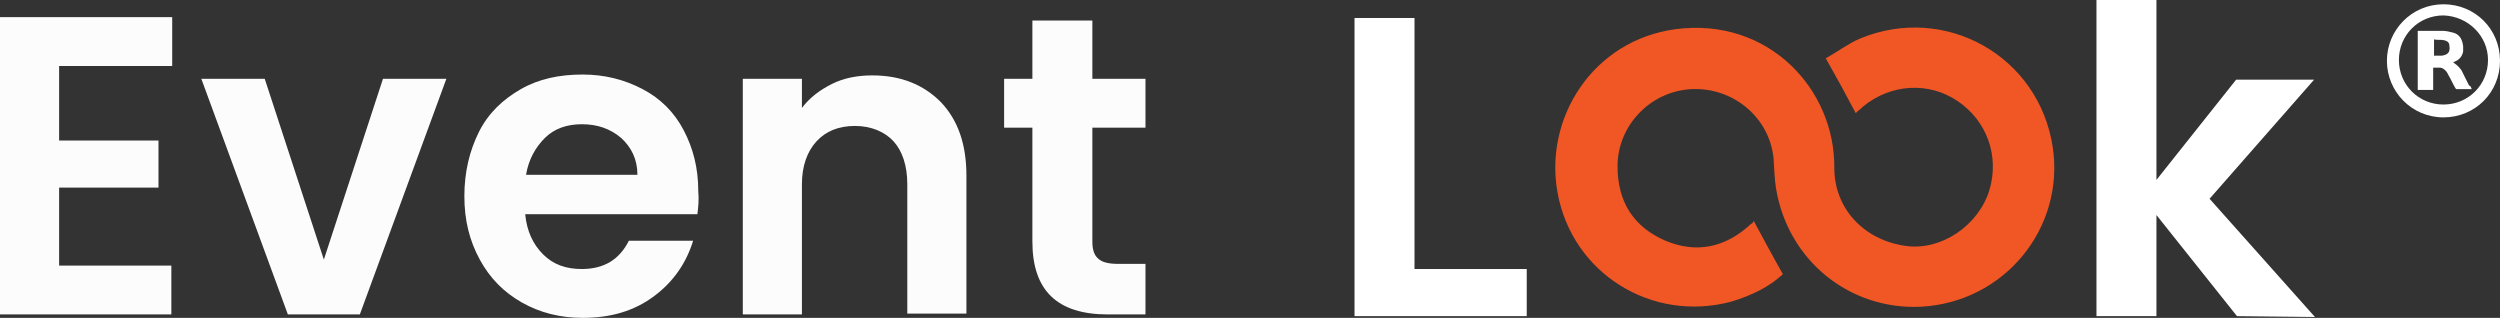 <?xml version="1.0" encoding="utf-8"?>
<!-- Generator: Adobe Illustrator 27.5.0, SVG Export Plug-In . SVG Version: 6.00 Build 0)  -->
<svg version="1.1" id="Layer_1" xmlns="http://www.w3.org/2000/svg" xmlns:xlink="http://www.w3.org/1999/xlink" x="0px" y="0px"
	 viewBox="0 0 291.8 37.1" style="enable-background:new 0 0 291.8 37.1;" xml:space="preserve">
<rect x="0" y="0" width="291.8" height="37.1" fill="#333333" stroke="none"/>
<style type="text/css">
	.st0{fill:#FCFCFC;}
	.st1{fill:#FFFFFF;}
	.st2{fill:#F15625;}
</style>
<g id="Layer_3">
	<g>
		<path class="st0" d="M6.9,7.7v8.7h11.6v5.5H6.9V31H20v5.7H0V2h20.1v5.7H6.9L6.9,7.7z"/>
		<path class="st0" d="M37.8,30.3l6.9-21.1h7.4L42,36.7h-8.4L23.5,9.2h7.4L37.8,30.3z"/>
		<path class="st0" d="M81.4,25H61.3c0.2,2,0.9,3.5,2.1,4.7c1.2,1.2,2.7,1.7,4.5,1.7c2.6,0,4.4-1.1,5.5-3.3h7.5
			c-0.8,2.6-2.3,4.8-4.6,6.5s-5,2.5-8.3,2.5c-2.6,0-5-0.6-7.1-1.8s-3.7-2.8-4.9-5s-1.8-4.6-1.8-7.4s0.6-5.3,1.7-7.5s2.8-3.8,4.9-5
			c2.1-1.2,4.5-1.7,7.2-1.7c2.6,0,4.9,0.6,7,1.7s3.7,2.7,4.8,4.8c1.1,2.1,1.7,4.4,1.7,7.1C81.6,23.3,81.5,24.2,81.4,25z M74.4,20.4
			c0-1.8-0.7-3.2-1.9-4.3c-1.3-1.1-2.8-1.6-4.6-1.6c-1.7,0-3.2,0.5-4.3,1.6s-1.9,2.5-2.2,4.3C61.4,20.4,74.4,20.4,74.4,20.4z"/>
		<path class="st0" d="M109.8,11.9c2,2.1,3,4.9,3,8.6v16.1h-6.9V21.5c0-2.2-0.6-3.9-1.6-5s-2.6-1.8-4.5-1.8s-3.4,0.6-4.5,1.8
			s-1.7,2.9-1.7,5v15.2h-6.9V9.2h6.9v3.4c0.9-1.2,2.1-2.1,3.5-2.8s3-1,4.7-1C105.2,8.8,107.8,9.9,109.8,11.9z"/>
		<path class="st0" d="M127.5,14.9v13.3c0,0.9,0.2,1.6,0.7,2c0.4,0.4,1.2,0.6,2.3,0.6h3.2v5.9h-4.4c-5.9,0-8.8-2.8-8.8-8.5V14.9
			h-3.3V9.2h3.3V2.4h7v6.8h6.2v5.7C133.7,14.9,127.5,14.9,127.5,14.9z"/>
	</g>
	<g>
		<path class="st1" d="M165.1,31.4h13.1v5.5h-20.1V2.1h7V31.4L165.1,31.4z"/>
		<path class="st1" d="M261.1,36.9l-9.4-11.8v11.8h-7V0h7v21L261,9.3h9.1l-12.2,13.9L270.2,37L261.1,36.9L261.1,36.9z"/>
	</g>
	<path class="st2" d="M204.7,25.8c1.1,2,2.2,4.1,3.4,6.2c-1.6,1.5-3.7,2.5-6,3.2c-9.3,2.5-18.6-3.3-20.3-12.7
		c-1.6-8.7,4.1-17.8,13.8-19.1c10.9-1.4,18.6,7.1,18.5,16.2c0,4.7,3.4,8.4,8.3,9.1c4.1,0.6,8.5-2.3,9.8-6.5c1.2-4-0.3-8.1-3.7-10.4
		s-7.8-2-11,0.6c-0.3,0.3-0.6,0.5-0.9,0.8c-1.1-2.1-2.2-4.1-3.5-6.4c1.3-0.7,2.6-1.7,4-2.3c9.9-4.1,20.9,2,22.5,12.7
		c1.4,9.5-5.7,18.1-15.4,18.6c-8.2,0.4-15.5-5.3-16.9-13.8c-0.2-1.2-0.2-2.4-0.3-3.6c-0.5-4.7-4.7-8.2-9.5-8s-8.7,4.2-8.7,9
		c0,4.2,1.9,7.1,5.6,8.7c3.6,1.5,6.9,0.8,9.8-1.8c0.1-0.1,0.2-0.2,0.4-0.3C204.6,25.9,204.6,25.9,204.7,25.8z"/>
	<g>
		<path class="st1" d="M278.6,7.1c0-3.6,2.9-6.6,6.6-6.6s6.6,2.9,6.6,6.6s-2.9,6.6-6.6,6.6S278.6,10.7,278.6,7.1z M285.2,1.8
			c-2.9,0-5.2,2.3-5.2,5.2s2.3,5.2,5.2,5.2c2.9,0,5.2-2.3,5.2-5.2C290.4,4.2,288.1,1.9,285.2,1.8z"/>
		<path class="st1" d="M288.5,10.4c-0.6,0-1.2,0-1.8,0l-0.1-0.1c-0.3-0.5-0.5-1-0.8-1.5c-0.1-0.2-0.2-0.4-0.3-0.5
			c-0.2-0.2-0.4-0.4-0.7-0.4c-0.2,0-0.5,0-0.8,0c0,0.8,0,1.7,0,2.6c-0.6,0-1.2,0-1.8,0c0-2.3,0-4.6,0-6.9h0.1c1,0,1.9,0,2.8,0
			c0.4,0,0.8,0.1,1.2,0.2c0.8,0.2,1.1,0.8,1.2,1.6c0,0.2,0,0.4,0,0.6c-0.1,0.6-0.5,1-1,1.2c-0.1,0-0.1,0.1-0.2,0.1
			c0.1,0,0.2,0.1,0.2,0.1c0.3,0.2,0.6,0.5,0.8,0.8c0.3,0.6,0.6,1.2,0.9,1.8C288.4,10,288.4,10.2,288.5,10.4z M284.1,6.5
			c0.3,0,0.6,0,0.9,0c0.7-0.1,1-0.4,0.9-1.1c0-0.4-0.2-0.6-0.6-0.7s-0.8,0-1.2-0.1l0,0C284.1,5.4,284.1,6,284.1,6.5z"/>
	</g>
</g>
</svg>
